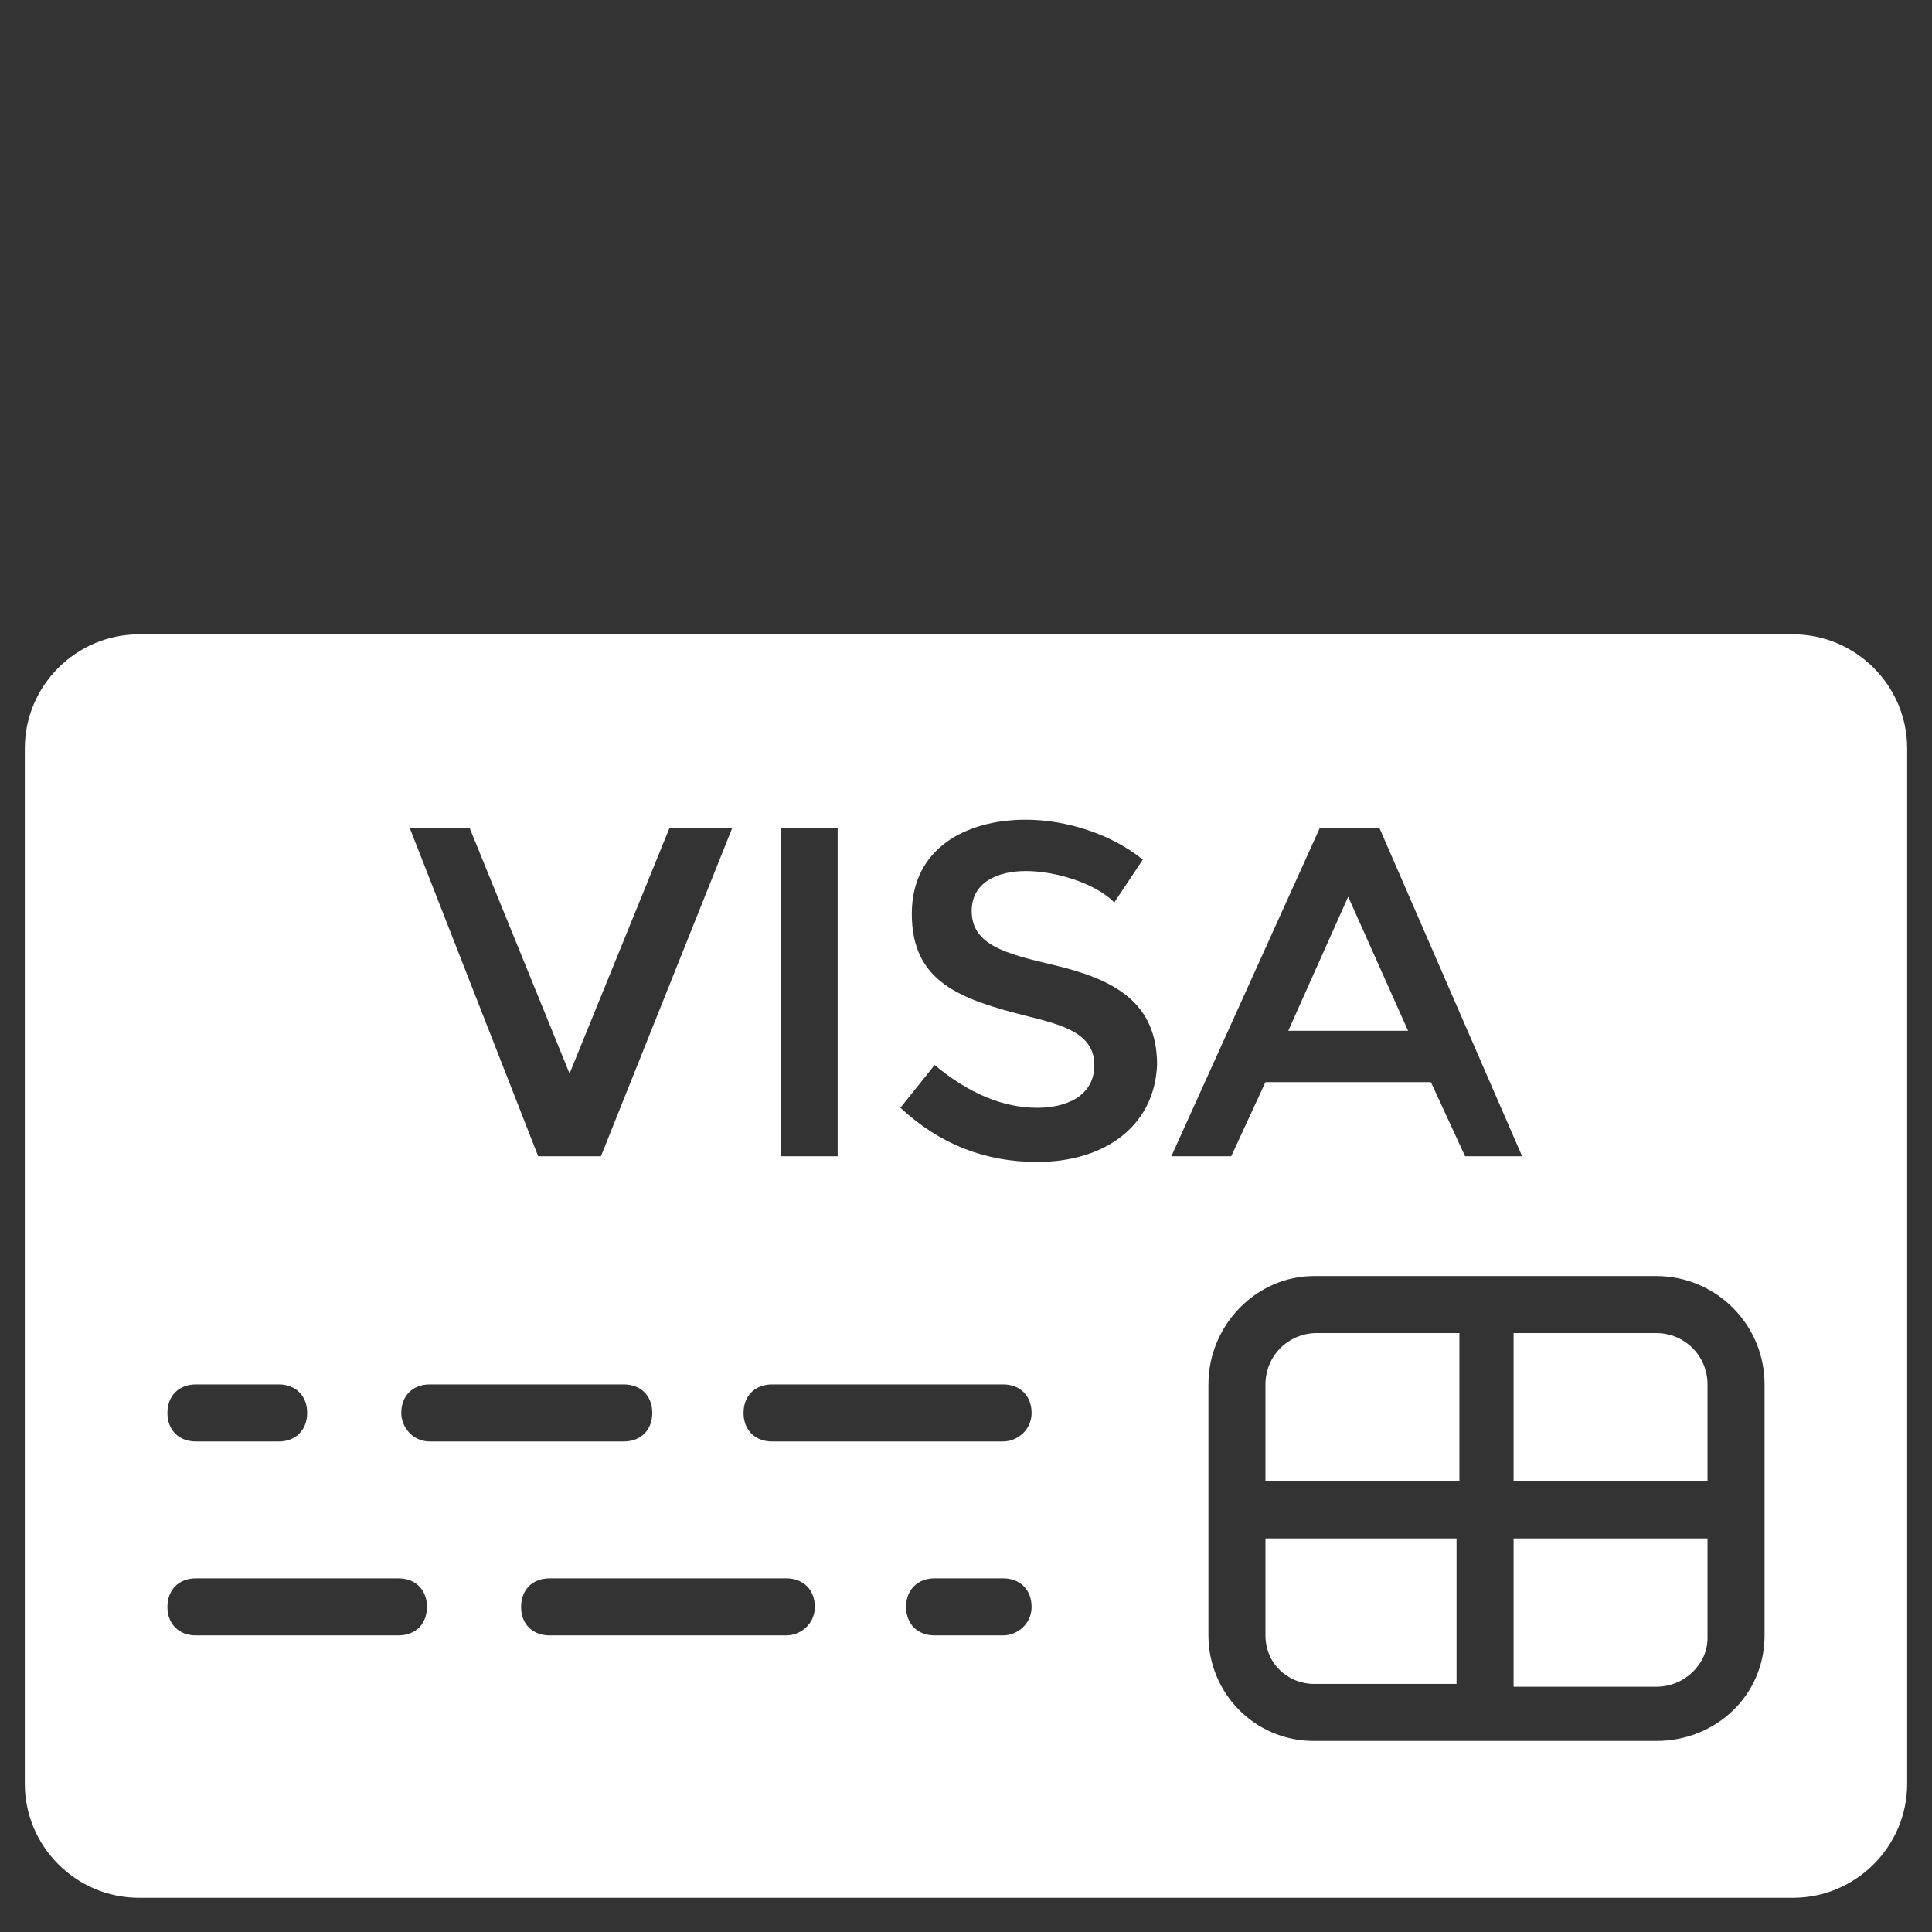 <svg xmlns="http://www.w3.org/2000/svg" xmlns:xlink="http://www.w3.org/1999/xlink" width="500" zoomAndPan="magnify" viewBox="0 0 375 375" height="500" preserveAspectRatio="xMidYMid meet" version="1.0"><rect x="0" y="0" width="375" height="375" fill="#333333" stroke="none"/><defs><clipPath id="e12a523af4"><path d="M 4 123.125 L 371 123.125 L 371 368.375 L 4 368.375 Z M 4 123.125 " clip-rule="nonzero"/></clipPath></defs><path fill="#ffffff" d="M 261.68 174.055 L 250.055 200.07 L 273.305 200.07 Z M 261.68 174.055 " fill-opacity="1" fill-rule="nonzero"/><path fill="#ffffff" d="M 245.625 268.715 L 245.625 287.539 L 283.27 287.539 L 283.27 258.75 L 255.59 258.75 C 250.055 258.75 245.625 263.18 245.625 268.715 Z M 245.625 268.715 " fill-opacity="1" fill-rule="nonzero"/><path fill="#ffffff" d="M 245.625 317.43 C 245.625 322.969 250.055 326.844 255.035 326.844 L 282.715 326.844 L 282.715 298.609 L 245.625 298.609 Z M 245.625 317.43 " fill-opacity="1" fill-rule="nonzero"/><path fill="#ffffff" d="M 293.785 327.395 L 321.465 327.395 C 327 327.395 331.43 322.969 331.43 317.984 L 331.43 298.609 L 293.785 298.609 Z M 293.785 327.395 " fill-opacity="1" fill-rule="nonzero"/><g clip-path="url(#e12a523af4)"><path fill="#ffffff" d="M 348.039 123.125 L 26.957 123.125 C 14.781 123.125 4.816 133.086 4.816 145.266 L 4.816 346.219 C 4.816 358.398 14.781 368.359 26.957 368.359 L 348.039 368.359 C 360.215 368.359 370.18 358.398 370.18 346.219 L 370.18 145.266 C 370.18 133.086 360.215 123.125 348.039 123.125 Z M 151.516 160.766 L 162.586 160.766 L 162.586 224.43 L 151.516 224.43 Z M 91.176 160.766 L 110.551 208.375 L 129.926 160.766 L 142.105 160.766 L 116.641 224.43 L 104.461 224.43 L 79.551 160.766 Z M 38.031 268.715 L 54.086 268.715 C 57.406 268.715 59.621 270.93 59.621 274.25 C 59.621 277.574 57.406 279.789 54.086 279.789 L 38.031 279.789 C 34.707 279.789 32.496 277.574 32.496 274.25 C 32.496 270.93 34.707 268.715 38.031 268.715 Z M 77.336 317.43 L 38.031 317.43 C 34.707 317.43 32.496 315.219 32.496 311.895 C 32.496 308.574 34.707 306.359 38.031 306.359 L 77.336 306.359 C 80.656 306.359 82.871 308.574 82.871 311.895 C 82.871 315.219 80.656 317.43 77.336 317.43 Z M 77.887 274.25 C 77.887 270.93 80.102 268.715 83.426 268.715 L 121.066 268.715 C 124.391 268.715 126.605 270.93 126.605 274.25 C 126.605 277.574 124.391 279.789 121.066 279.789 L 83.426 279.789 C 80.102 279.789 77.887 277.02 77.887 274.25 Z M 152.621 317.43 L 106.676 317.43 C 103.352 317.43 101.141 315.219 101.141 311.895 C 101.141 308.574 103.352 306.359 106.676 306.359 L 152.621 306.359 C 155.945 306.359 158.156 308.574 158.156 311.895 C 158.156 315.219 155.391 317.43 152.621 317.43 Z M 194.695 317.43 L 181.41 317.43 C 178.086 317.43 175.871 315.219 175.871 311.895 C 175.871 308.574 178.086 306.359 181.41 306.359 L 194.695 306.359 C 198.016 306.359 200.23 308.574 200.23 311.895 C 200.23 315.219 197.461 317.43 194.695 317.43 Z M 194.695 279.789 L 149.855 279.789 C 146.531 279.789 144.32 277.574 144.32 274.25 C 144.32 270.93 146.531 268.715 149.855 268.715 L 194.695 268.715 C 198.016 268.715 200.23 270.93 200.23 274.25 C 200.23 277.574 197.461 279.789 194.695 279.789 Z M 201.336 225.535 C 191.375 225.535 182.516 222.215 174.766 215.02 L 181.41 206.715 C 188.051 212.25 194.695 215.02 201.336 215.02 C 206.875 215.02 212.41 212.805 212.41 206.715 C 212.41 200.625 206.32 198.965 199.676 197.305 C 186.391 193.98 176.98 190.66 176.98 177.375 C 176.98 164.641 187.5 159.105 199.125 159.105 C 206.875 159.105 215.73 161.875 221.82 166.855 L 216.285 175.16 C 212.41 171.285 204.66 169.07 199.125 169.07 C 193.586 169.07 188.605 171.285 188.605 176.82 C 188.605 183.465 195.25 185.125 204.66 187.34 C 216.285 190.105 224.59 194.535 224.59 206.715 C 224.035 218.895 214.07 225.535 201.336 225.535 Z M 256.145 160.766 L 267.77 160.766 L 295.445 224.43 L 284.375 224.43 L 277.734 210.035 L 245.625 210.035 L 238.98 224.43 L 227.355 224.43 Z M 342.504 317.43 C 342.504 329.059 333.09 337.914 321.465 337.914 L 255.035 337.914 C 243.41 337.914 234.555 328.504 234.555 317.43 L 234.555 268.715 C 234.555 257.09 243.965 247.68 255.035 247.68 L 321.465 247.68 C 333.09 247.68 342.504 257.09 342.504 268.715 Z M 342.504 317.43 " fill-opacity="1" fill-rule="nonzero"/></g><path fill="#ffffff" d="M 321.465 258.75 L 293.785 258.75 L 293.785 287.539 L 331.43 287.539 L 331.43 268.715 C 331.43 263.18 327 258.75 321.465 258.75 Z M 321.465 258.75 " fill-opacity="1" fill-rule="nonzero"/></svg>